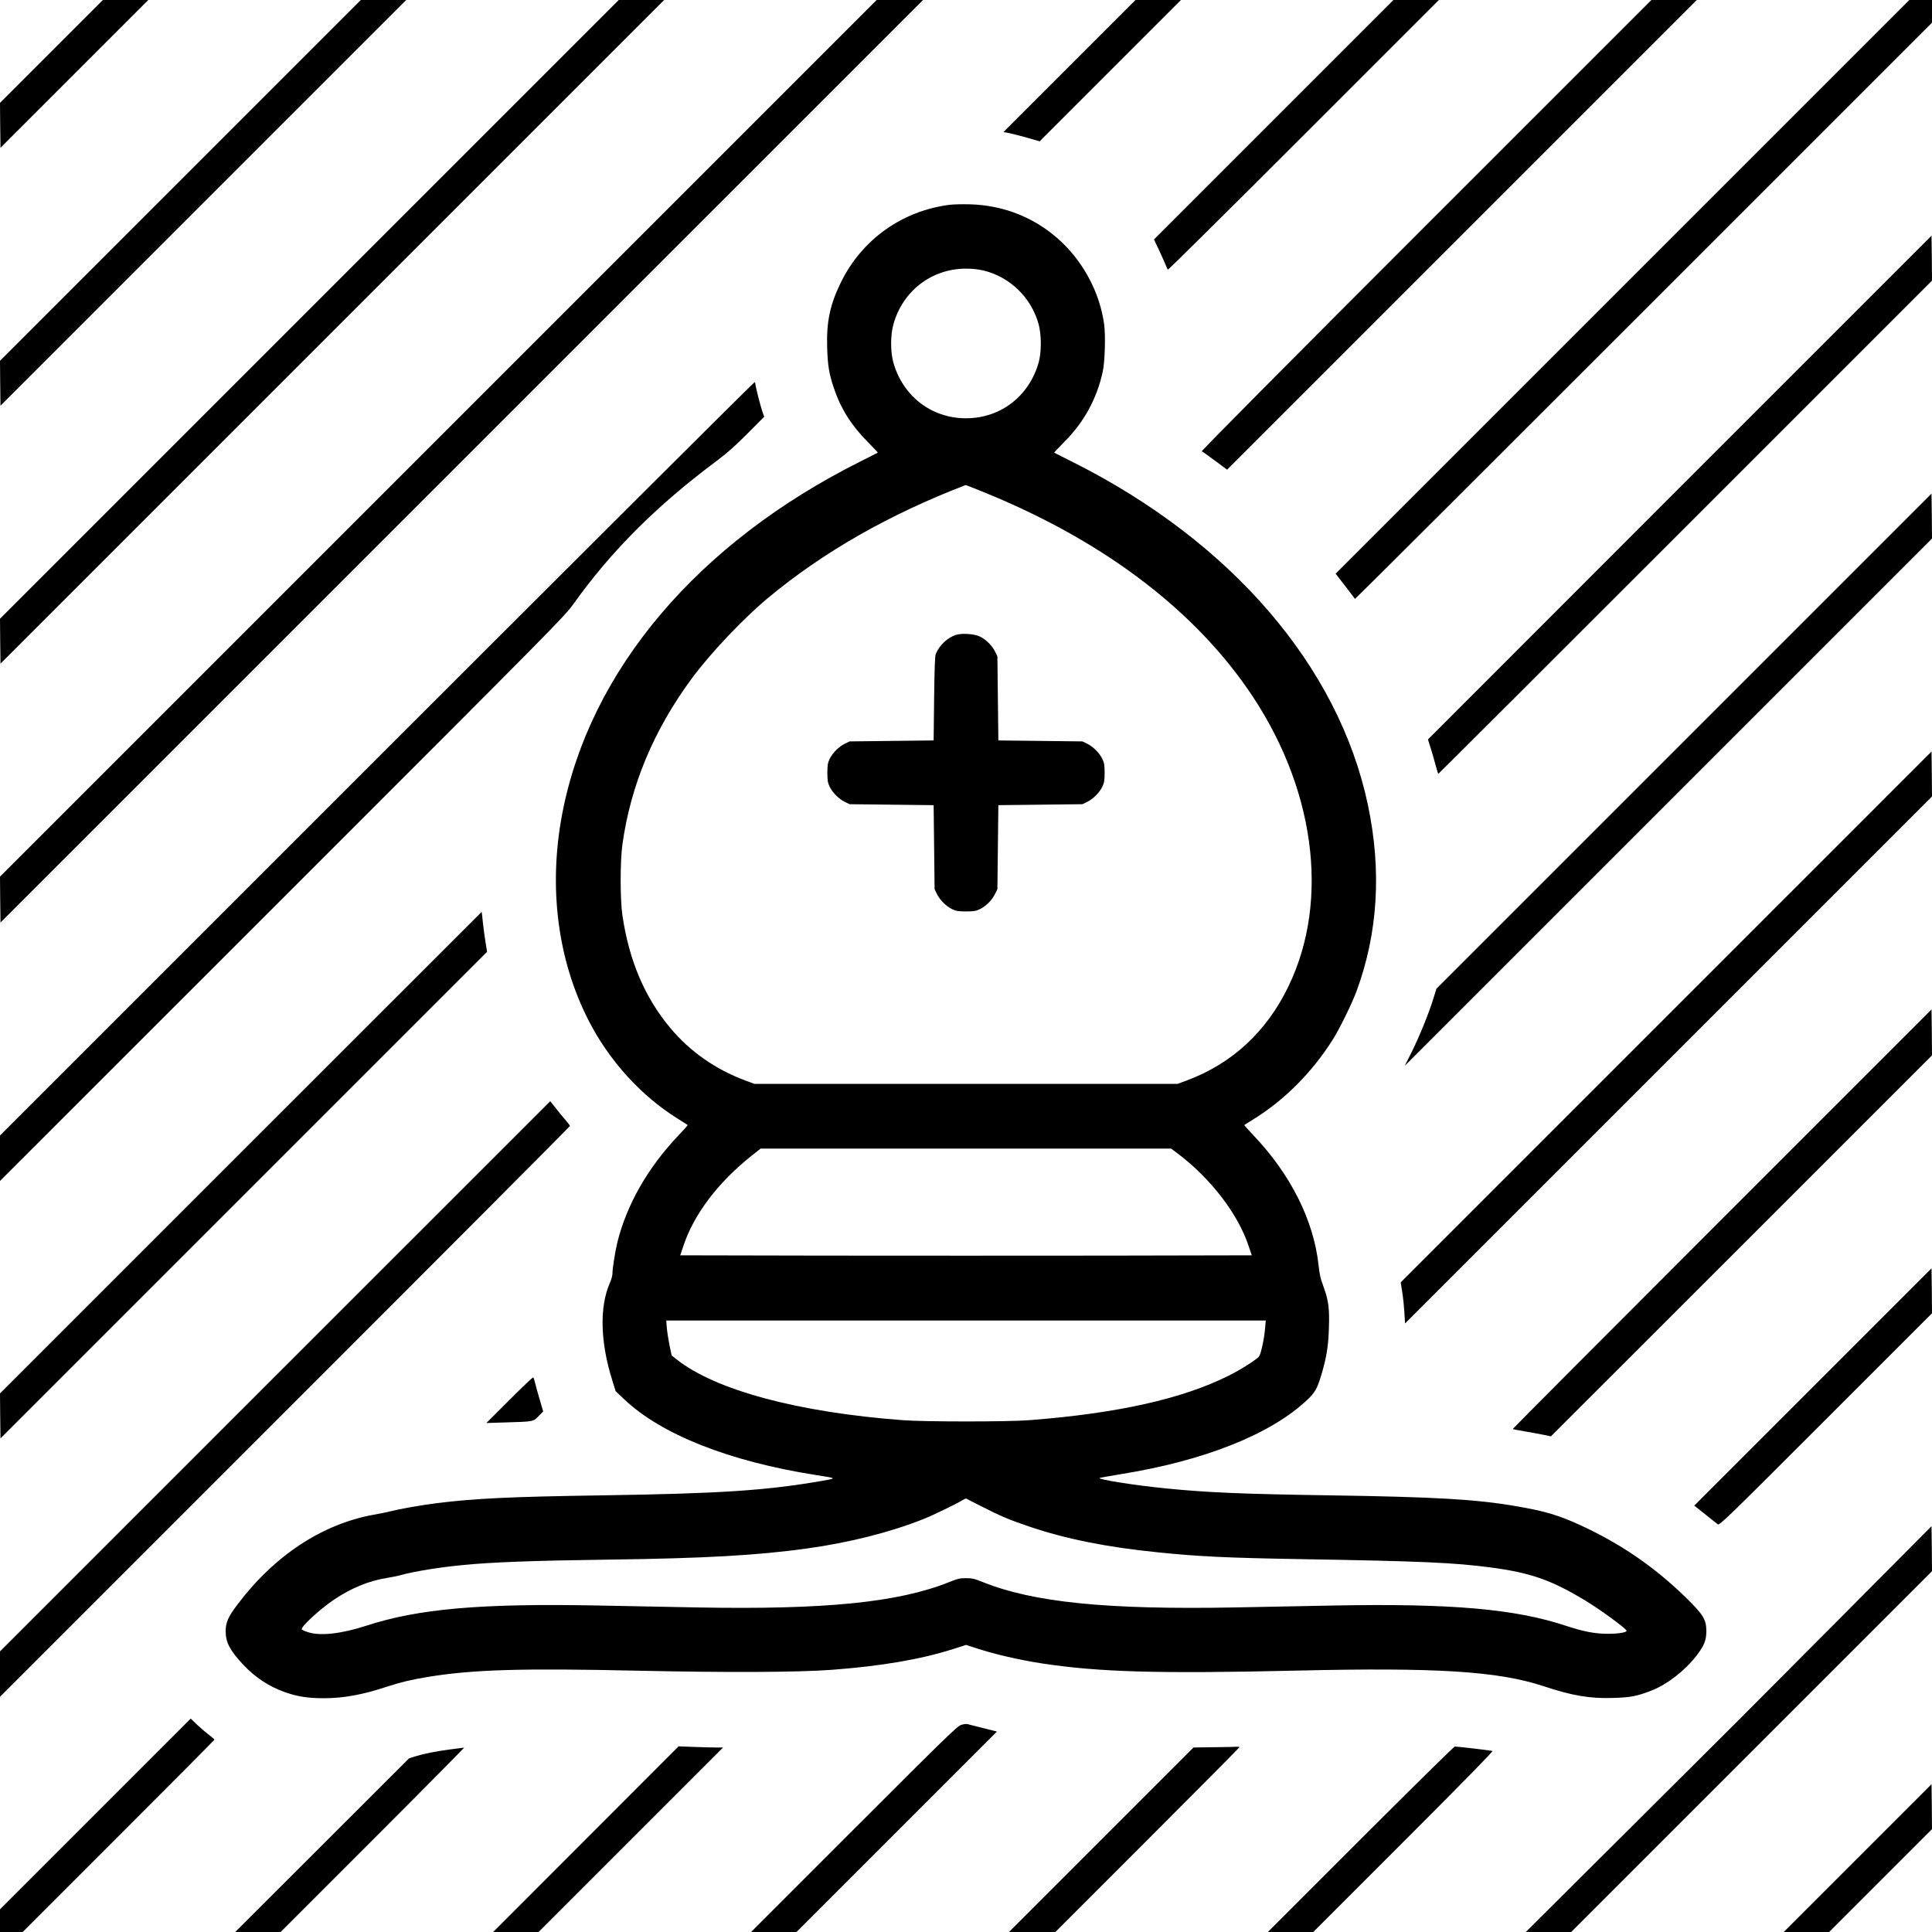 <svg version="1.0" xmlns="http://www.w3.org/2000/svg" width="2666.667" height="2666.667" viewBox="0 0 2000 2000"><path d="M53.2 53.3L0 106.5l.2 23.3.3 23.2L77 76.5 153.5 0h-47L53.2 53.3zM186.7 186.8L0 373.5l.2 23.3.3 23.2 210-210 210-210h-47L186.7 186.8zM320.2 320.3L0 640.5l.2 23.3.3 23.2L344 343.5 687.5 0h-47L320.2 320.3zM453.7 453.8L0 907.5l.2 23.8.3 23.7L478 477.5 955.5 0h-48L453.7 453.8zM1107.1 68.4l-68.3 68.3 6.3 1.2c3.5.7 11.9 2.9 18.7 4.8l12.4 3.6 73.2-73.2L1222.5 0h-47l-68.4 68.4zM1318.6 123.9l-124 124 5.6 11.8c3 6.5 6.1 13.4 6.8 15.3.7 1.9 1.6 3.8 1.9 4.2.4.4 63.6-62.2 140.6-139.2l140-140h-47l-123.9 123.9zM1476.1 233.4c-146.8 146.8-232.8 233.5-232 233.8.8.3 7 4.7 13.8 9.8l12.4 9.2 243.1-243.1L1756.5 0h-47l-233.4 233.4zM1679.5 297l-296.9 296.9 3 3.8c1.7 2.1 6.1 7.8 9.9 12.8 3.7 4.9 6.9 9.2 7.2 9.5.2.2 134.7-133.9 298.8-298L2000 23.5V0h-23.5l-297 297zM983.1 212c-49.2 6.2-90.9 36-112.6 80.3-11.4 23.3-15.1 40.9-14.2 68.1.6 18.3 1.9 26.3 6.8 41 7 21.1 18 38.7 34.6 55.5 6.2 6.3 11.2 11.5 11 11.7-.1.1-8 4.1-17.6 8.9-168.8 84.3-280.8 216.6-309.1 365-14.4 75.7-4.9 150.7 27.1 213.5 21.3 41.8 54.4 78.4 92.7 102.2 5.3 3.4 9.9 6.2 10.1 6.4.2.2-4 4.9-9.3 10.5-32 33.6-53.7 71.7-63.5 110.9-2.3 9.5-5.1 27.1-5.1 32.5 0 1.9-1.1 6-2.5 9.2-11 24.7-10.2 61 2.1 100.5l3.7 11.9 8.3 7.9c38.4 36.8 109.2 64.9 199.4 79 21.4 3.3 21.3 3.3 7 5.8-58.5 10.2-105.3 13.3-229.5 15.2-94.6 1.4-131.5 3.2-170.5 8.1-16.6 2.1-37.6 5.8-48.3 8.5-3.2.8-10.7 2.4-16.7 3.4-53.2 9.6-102.6 42-140.8 92.5-10.2 13.5-12.6 18.9-12.6 28.5.1 11.3 4.5 19.7 18.3 34.4 12.5 13.2 26.3 22.3 42.7 28.2 12.9 4.6 24.1 6.4 40.2 6.4 21 0 40.8-3.6 67.2-12.4 13.1-4.3 23.9-6.8 40-9.5 47.1-7.8 96.9-9.3 218.5-6.6 91.7 2 165.3 1.7 200.5-.9 51.6-3.9 92.2-10.8 126.3-21.7l12.8-4.1 9.2 3c19.6 6.5 45.4 12.5 69.5 16.2 59 9 120.9 10.7 263.6 7.4 144.4-3.4 208.3.6 255.1 16 30.1 10 48.4 13.1 72.5 12.3 17.8-.5 24.6-1.8 39.5-7.6 16.2-6.2 34.9-20.8 46.9-36.4 7.8-10.3 9.9-15.5 10-24.9 0-12.3-3-17.2-21.6-35.4-32.3-31.5-67.8-55.8-109.4-74.8-22-10.1-36.8-14.5-66.5-19.5-40.5-7-83.6-9.5-190.9-11.1-92.1-1.4-127.5-2.9-170-7.1-33-3.2-73.2-9.6-69.5-11 1.1-.3 10.8-2.1 21.5-3.8 86.6-13.9 155.5-41.3 193.3-77 7.9-7.5 10.5-12 14.6-26 5.4-18.1 7.3-30.1 7.8-49.2.6-18.6-.4-27-4.6-39-1-3-2.5-7.4-3.4-9.9-.9-2.5-2.1-9.2-2.7-15-5-46.6-28.8-94.1-67.6-134.9-5.3-5.6-9.5-10.3-9.3-10.5.2-.2 4.5-2.8 9.4-5.9 31.9-19.7 60.5-48.3 82-82.2 7.1-11.2 20.2-37.9 24.8-50.5 22.2-60.2 26.1-125 11.7-193-30.3-143-141.1-272-304.5-354.2-11-5.5-20.1-10.1-20.2-10.2-.2-.2 4.8-5.4 11-11.7 20.1-20.3 33.1-44.2 39.2-71.9 2.3-10.3 3.1-37.6 1.5-49.3-4.3-31.5-20.3-62.5-43.9-85-25.9-24.6-58.8-38.2-95.1-39.2-7.4-.2-16.8 0-20.9.5zm34.9 68c27.6 6.6 49.7 28.2 57.2 55.7 3 11.2 3 28.9 0 39.6-9.9 34.9-39.5 57.7-75.2 57.7s-65.3-22.8-75.2-57.7c-3.1-11.1-3.1-28.6.1-39.7 9.6-34.4 39.4-57.3 74.6-57.5 6.8-.1 12.7.6 18.5 1.9zm-2.3 228.4c121.4 48.8 215.3 118.3 275 203.6 70.3 100.4 86.8 219.2 42.9 309.5-22.7 46.7-58.2 79.5-104.8 96.9l-9.7 3.6H780.9l-9.7-3.6c-30.7-11.5-56.9-29.9-77.2-54.1-26.7-32-42.7-69.7-49.7-116.8-2.4-16.5-2.4-55.9 0-73.2 8.5-61.3 32.4-118.5 71.8-171.9 19.3-26.2 53.5-62.3 79.4-83.8 56.9-47.2 124.6-85.9 204.2-116.5.1-.1 7.3 2.8 16 6.3zm203.7 685.9c34.3 25.9 62.6 63 73.4 96.2l3 9-147.9.3c-81.4.1-214.4.1-295.8 0l-147.9-.3 3-9c10.7-32.8 35.5-65.9 70.7-94l9.5-7.5h424.9l7.1 5.3zm90.2 180.9c-.9 11.1-4.4 26.9-6.4 29.2-3.1 3.5-19.4 13.8-31.1 19.6-48 24.1-115.6 39.2-207.1 46.2-22.3 1.7-106.9 1.7-130 0-108.8-8.1-194.4-31.1-234.6-63l-5.1-4-2.2-10.4c-1.1-5.6-2.4-13.8-2.8-18.1l-.6-7.7h620.6l-.7 8.2zm-293 184.5c19.2 9.8 29 13.9 49.5 20.8 37.2 12.6 80.1 21.2 131.9 26.4 42.5 4.4 72.5 5.8 148 7.1 125.6 2.1 158.9 3.6 197 8.6 41.7 5.5 63.3 13.1 99.1 34.9 14.8 9 40.8 28 41.7 30.5.7 1.8-8.6 3.4-19.8 3.3-13.3-.1-24.8-2.3-43.3-8.4-52.6-17.4-118.2-23.1-238.9-20.9-28.2.6-74.5 1.4-102.9 2-133.1 2.5-209.1-5.2-261.4-26.2-8.6-3.5-11.1-4.1-17.5-4.1s-8.9.6-17.5 4.1c-52.3 21-128.2 28.7-261.5 26.2-28.3-.6-74.6-1.4-102.8-2-121.1-2.3-185.3 3.4-239.2 21-25.6 8.3-47.6 10.8-60.3 6.6-3.2-1-6-2.3-6.3-2.8-1.5-2.4 18.5-20.8 33.4-30.9 18.1-12.1 36.2-19.5 54.7-22.4 4.9-.8 11.5-2.1 14.5-3 13.8-3.8 40.6-8.2 64.5-10.4 30.2-3 74.7-4.6 151-5.6 99.4-1.3 153.8-4.4 205.5-11.6 43.7-6.1 85.9-16.8 120-30.4 9.6-3.8 33.6-15.4 40-19.3 1.9-1.2 3.8-2.1 4.1-1.9.3.1 7.7 3.9 16.5 8.4z"/><path d="M988.8 657.5c-8.6 3.2-16.2 10.5-20 19.2-1 2-1.4 14.5-1.8 46.3l-.5 43.5-43.5.5-43.5.5-5 2.4c-6.3 3.2-12.4 9.3-15.6 15.6-2 4.2-2.4 6.4-2.4 14.5s.4 10.3 2.4 14.5c3.2 6.3 9.3 12.4 15.6 15.6l5 2.4 43.5.5 43.5.5.5 43.5.5 43.5 2.4 5c3.2 6.3 9.3 12.4 15.6 15.6 4.2 2 6.4 2.4 14.5 2.4s10.3-.4 14.5-2.4c6.3-3.2 12.4-9.2 15.5-15.6l2.5-5 .5-43.5.5-43.5 43.5-.5 43.5-.5 5-2.4c6.3-3.2 12.4-9.3 15.6-15.6 2-4.2 2.4-6.4 2.4-14.5s-.4-10.3-2.4-14.5c-3.2-6.3-9.3-12.4-15.6-15.6l-5-2.4-43.5-.5-43.5-.5-.5-43.5-.5-43.5-2.4-5c-3.2-6.3-9.3-12.4-15.6-15.5-6.1-3-19.7-3.8-25.7-1.5zM1738.8 504.7l-260.6 260.8 2.8 8.8c1.5 4.8 3.8 12.8 5.1 17.7 1.3 5 2.6 9 2.9 9 .3 0 115.4-114.9 255.8-255.3L2000 290.5l-.2-23.3-.3-23.2-260.7 260.7zM390.2 785.3L0 1175.5v47l292.1-292C576.6 646 584.4 638.2 593.8 625c38.9-54.5 85.9-101.5 147.2-147.2 11.5-8.6 19.9-16 32.8-29l17.3-17.4-1.6-4.4c-2-5.7-7.5-27-7.5-29.2 0-.9-.4-1.9-.8-2.2-.5-.3-176.4 175.1-391 389.7zM1743.3 767.2L1487 1023.5l-3.1 10c-4.8 15.5-14.5 39.4-22.4 55.3l-7.3 14.5 272.9-272.9L2000 557.5l-.2-23.3-.3-23.2-256.2 256.2zM1724.8 1052.7L1450 1327.5l1.5 9.5c.9 5.2 1.9 14.8 2.3 21.2l.7 11.8 272.8-272.8L2000 824.5l-.2-23.3-.3-23.2-274.7 274.7zM249.2 1193.3L0 1442.5l.2 23.3.3 23.2 251.9-251.9 251.8-251.8-1.5-9.4c-.9-5.2-2.1-14.5-2.8-20.7-.6-6.1-1.2-11.2-1.3-11.2 0 0-112.3 112.2-249.4 249.3zM1782.5 1262c-119.3 119.3-216.7 217.1-216.5 217.3.3.3 6.3 1.4 13.3 2.6 7 1.2 15.8 2.8 19.5 3.6l6.7 1.4 197.3-197.2 197.2-197.2-.2-23.8-.3-23.7-217 217zM284.7 1424.8L0 1709.5v47l295-295c162.3-162.2 295-295.4 295-295.9s-2.4-3.6-5.3-7-7.5-8.9-10.1-12.4c-2.7-3.4-4.9-6.2-5-6.2-.1 0-128.2 128.1-284.9 284.8zM1876.7 1435.8l-122.8 122.8 11.2 8.9c6.1 5 12 9.6 13.1 10.4 1.8 1.4 8.7-5.3 111.9-108.5l109.9-109.9-.2-23.3-.3-23.2-122.8 122.8zM527.5 1449.1l-24 24 19.5-.6c29.5-.9 28.8-.7 34.5-6.5l4.8-4.9-3.6-12.3c-2-6.8-4.2-14.6-4.8-17.3-.7-2.8-1.5-5.3-1.8-5.7-.4-.4-11.4 10.1-24.6 23.3zM1904.3 1675.7c-115 115.6-91.2 91.8-218.8 218.8l-106 105.5h47l186.8-186.8 186.7-186.7-.2-23.3-.3-23.3-95.2 95.8zM98.7 1877.8L0 1976.5v23.5h23.5l99.3-99.3c54.5-54.5 99.2-99.5 99.2-99.8 0-.4-2.5-2.6-5.6-4.9-3-2.3-8.6-7-12.3-10.5l-6.7-6.4-98.7 98.7zM995 1785.6c-4 1.2-15.7 12.6-111 107.9L777.5 2000h47l103.7-103.7 103.8-103.8-14.3-3.6c-7.8-1.9-15.1-3.8-16.2-4.1-1.1-.3-4 0-6.5.8zM606.5 1903.9l-96 96.1h47l95.5-95.5 95.5-95.5H741c-4.1 0-14.5-.3-23-.6l-15.5-.6-96 96.1zM1256.5 1808.7l-21 .3-95.5 95.5-95.5 95.5h48l95.3-95.3c52.3-52.3 95.2-95.5 95.2-96 0-.4-1.2-.6-2.7-.5-1.6.2-12.3.4-23.8.5zM1408.5 1904l-96 96h47l93.5-93.5c61.8-61.8 92.9-93.6 92-93.9-1.5-.5-36-4.6-39-4.6-.8 0-44.7 43.2-97.5 96zM466 1811c-15.5 2.1-26.3 4.2-35.8 7.1l-6.7 2.1-90 89.9-90 89.9h47l95.5-95.5c52.5-52.5 95-95.5 94.5-95.4-.6 0-7.1.9-14.5 1.9zM1923 1923.5l-76.5 76.5h47l53.3-53.3 53.2-53.2-.2-23.3-.3-23.2-76.5 76.5z"/></svg>